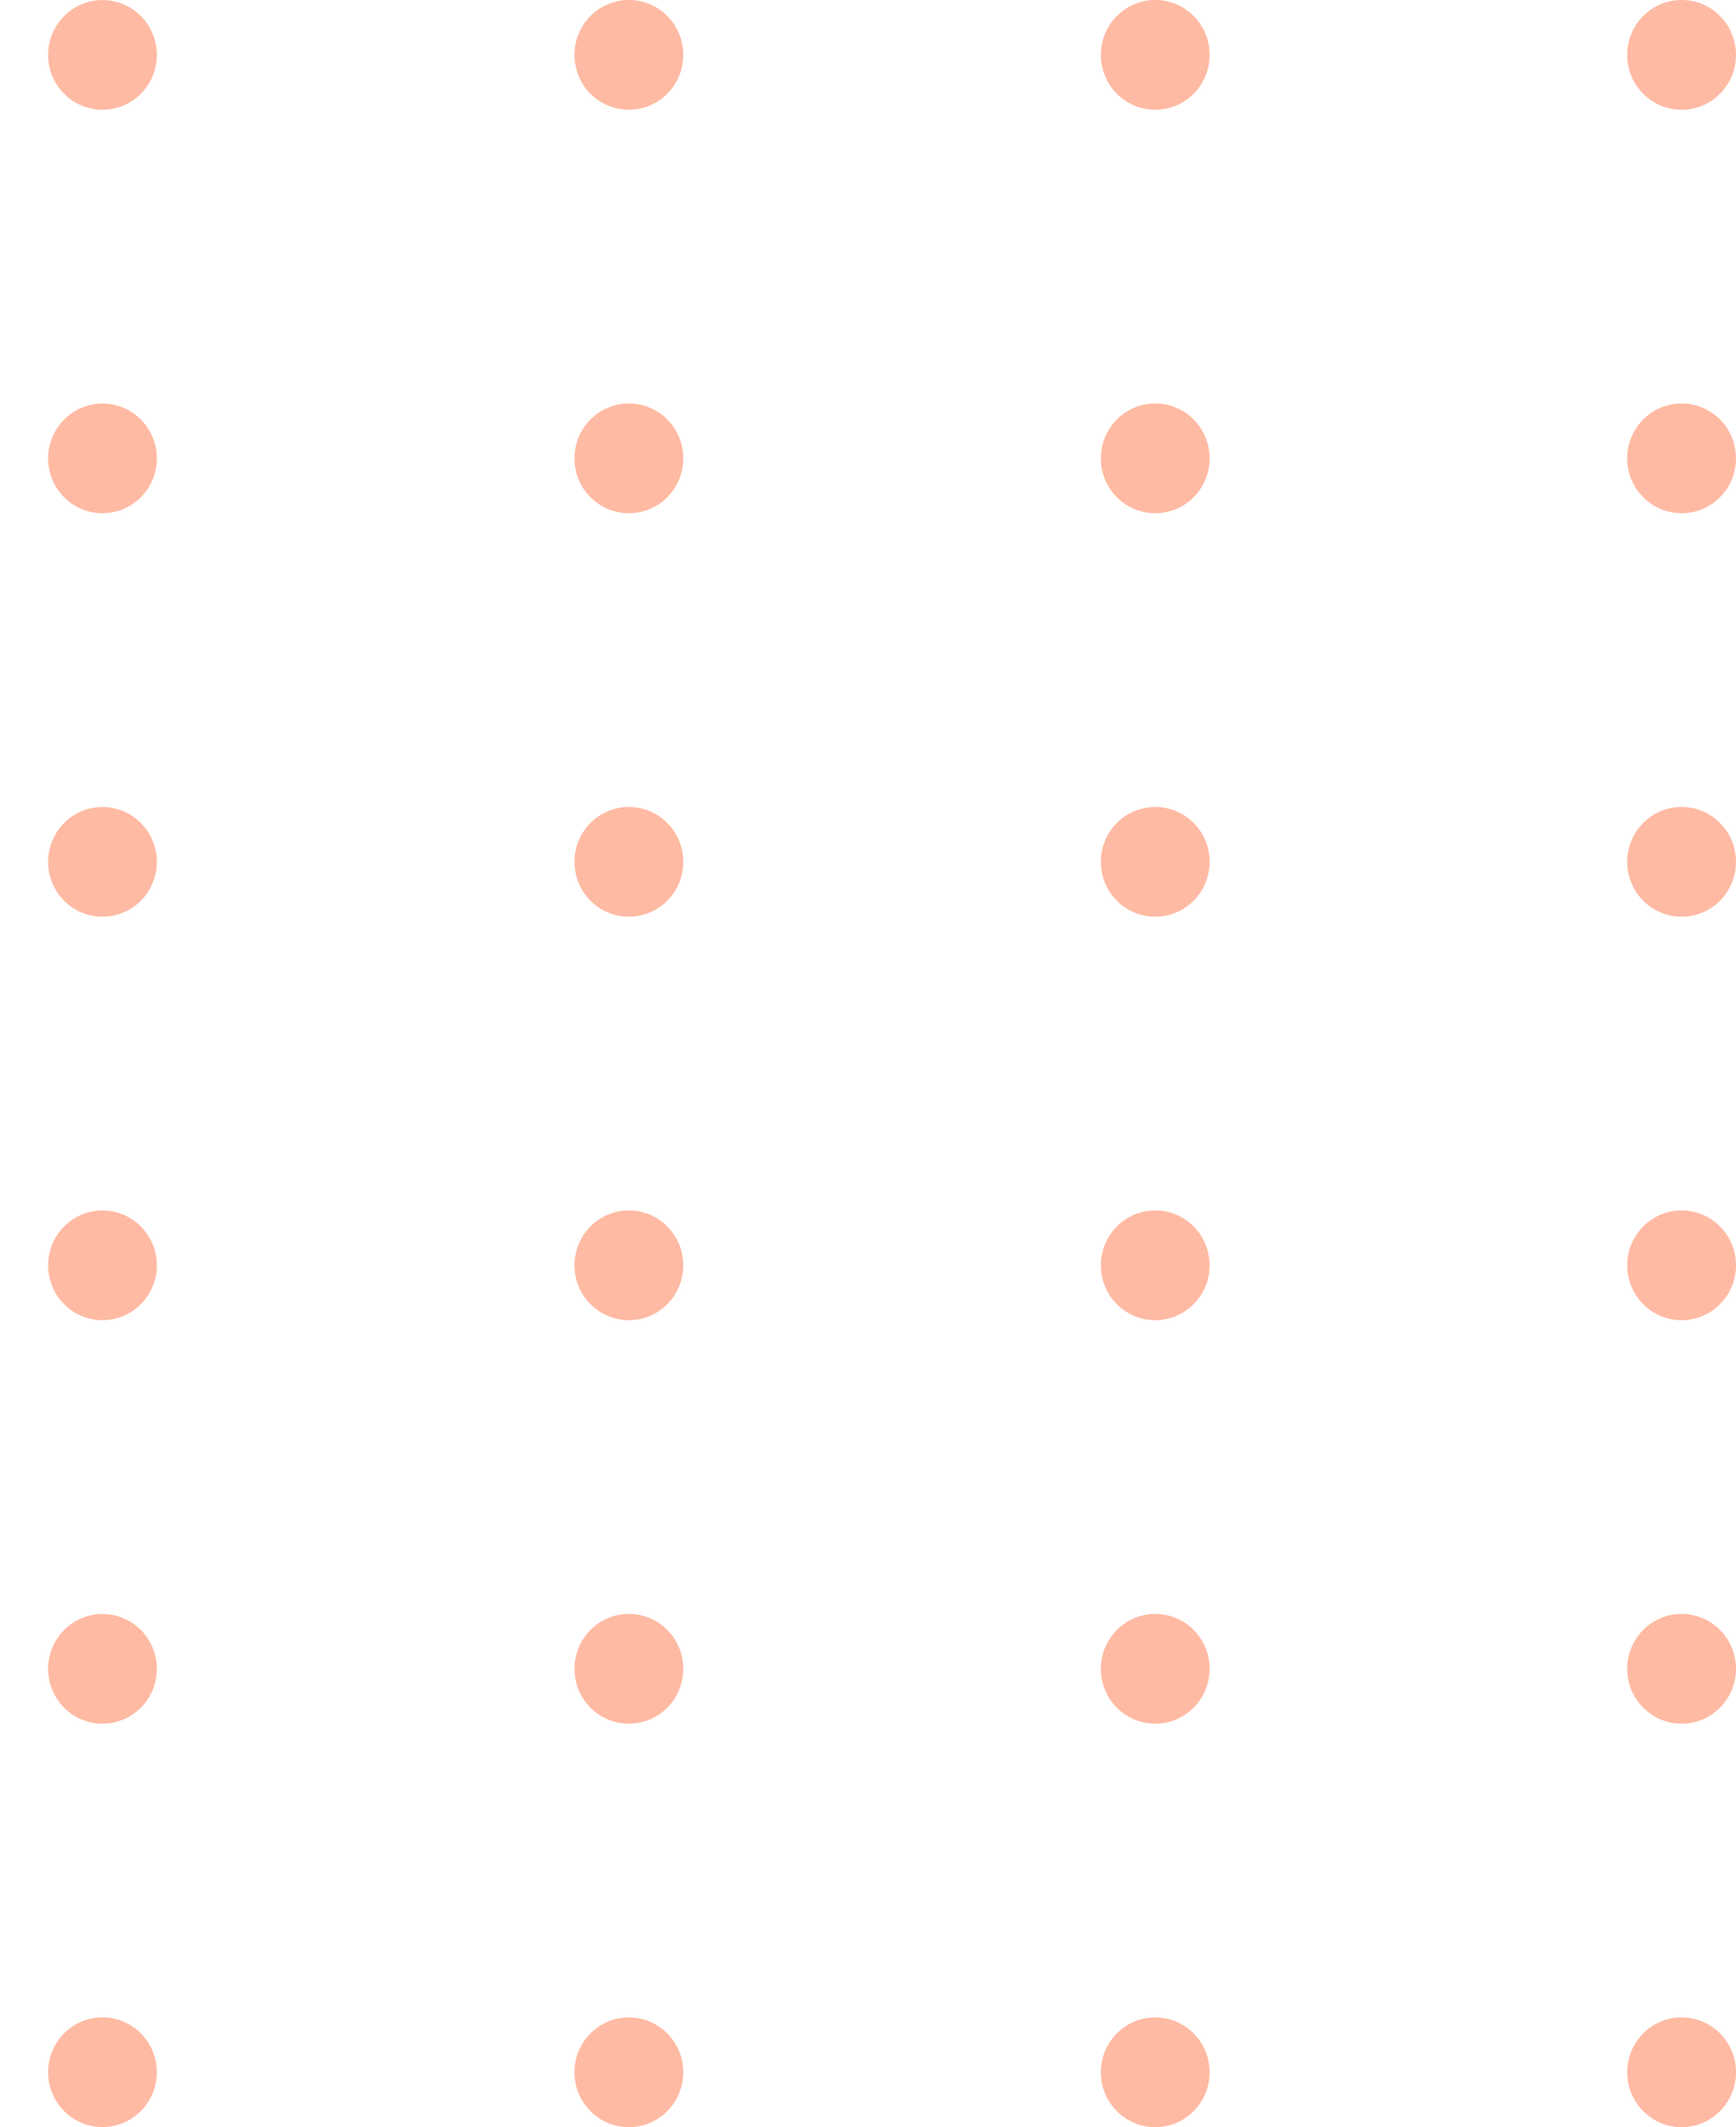 <svg width="98" height="120" viewBox="0 0 98 120" fill="none" xmlns="http://www.w3.org/2000/svg">
<path d="M94.929 120C96.625 120 98 118.614 98 116.904C98 115.194 96.625 113.808 94.929 113.808C93.233 113.808 91.858 115.194 91.858 116.904C91.858 118.614 93.233 120 94.929 120Z" fill="#FFBAA3"/>
<path d="M65.215 120C66.911 120 68.286 118.614 68.286 116.904C68.286 115.194 66.911 113.808 65.215 113.808C63.519 113.808 62.144 115.194 62.144 116.904C62.144 118.614 63.519 120 65.215 120Z" fill="#FFBAA3"/>
<path d="M35.501 120C37.197 120 38.572 118.614 38.572 116.904C38.572 115.194 37.197 113.808 35.501 113.808C33.804 113.808 32.429 115.194 32.429 116.904C32.429 118.614 33.804 120 35.501 120Z" fill="#FFBAA3"/>
<path d="M2.715 116.9C2.715 116.288 2.895 115.689 3.233 115.181C3.57 114.672 4.049 114.275 4.61 114.041C5.171 113.806 5.789 113.745 6.384 113.865C6.98 113.984 7.527 114.279 7.956 114.712C8.385 115.144 8.678 115.696 8.796 116.296C8.915 116.896 8.854 117.519 8.621 118.084C8.389 118.65 7.996 119.133 7.491 119.473C6.986 119.813 6.392 119.995 5.785 119.995C5.382 119.995 4.983 119.915 4.61 119.76C4.237 119.604 3.899 119.376 3.614 119.089C3.329 118.801 3.103 118.46 2.948 118.085C2.794 117.709 2.715 117.306 2.715 116.9Z" fill="#FFBAA3"/>
<path d="M94.929 97.239C96.625 97.239 98 95.853 98 94.143C98 92.433 96.625 91.047 94.929 91.047C93.233 91.047 91.858 92.433 91.858 94.143C91.858 95.853 93.233 97.239 94.929 97.239Z" fill="#FFBAA3"/>
<path d="M65.215 97.239C66.911 97.239 68.286 95.853 68.286 94.143C68.286 92.433 66.911 91.047 65.215 91.047C63.519 91.047 62.144 92.433 62.144 94.143C62.144 95.853 63.519 97.239 65.215 97.239Z" fill="#FFBAA3"/>
<path d="M35.501 97.239C37.197 97.239 38.572 95.853 38.572 94.143C38.572 92.433 37.197 91.047 35.501 91.047C33.804 91.047 32.429 92.433 32.429 94.143C32.429 95.853 33.804 97.239 35.501 97.239Z" fill="#FFBAA3"/>
<path d="M2.715 94.142C2.716 93.53 2.896 92.932 3.234 92.423C3.572 91.915 4.052 91.519 4.613 91.285C5.174 91.051 5.791 90.99 6.386 91.11C6.981 91.23 7.528 91.525 7.957 91.958C8.386 92.391 8.678 92.942 8.796 93.543C8.915 94.143 8.854 94.765 8.621 95.33C8.389 95.895 7.995 96.379 7.49 96.719C6.986 97.058 6.392 97.24 5.785 97.24C5.382 97.24 4.982 97.16 4.61 97.004C4.237 96.848 3.898 96.62 3.613 96.332C3.328 96.045 3.102 95.703 2.948 95.327C2.794 94.951 2.715 94.549 2.715 94.142Z" fill="#FFBAA3"/>
<path d="M94.929 74.477C96.625 74.477 98 73.09 98 71.381C98 69.671 96.625 68.285 94.929 68.285C93.233 68.285 91.858 69.671 91.858 71.381C91.858 73.09 93.233 74.477 94.929 74.477Z" fill="#FFBAA3"/>
<path d="M65.215 74.477C66.911 74.477 68.286 73.09 68.286 71.381C68.286 69.671 66.911 68.285 65.215 68.285C63.519 68.285 62.144 69.671 62.144 71.381C62.144 73.09 63.519 74.477 65.215 74.477Z" fill="#FFBAA3"/>
<path d="M35.501 74.477C37.197 74.477 38.572 73.09 38.572 71.381C38.572 69.671 37.197 68.285 35.501 68.285C33.804 68.285 32.429 69.671 32.429 71.381C32.429 73.09 33.804 74.477 35.501 74.477Z" fill="#FFBAA3"/>
<path d="M2.715 71.381C2.715 70.769 2.895 70.17 3.233 69.661C3.57 69.152 4.049 68.756 4.61 68.521C5.171 68.287 5.789 68.226 6.384 68.345C6.98 68.465 7.527 68.76 7.956 69.192C8.385 69.625 8.678 70.177 8.796 70.777C8.915 71.377 8.854 71.999 8.621 72.565C8.389 73.13 7.996 73.614 7.491 73.954C6.986 74.294 6.392 74.475 5.785 74.475C5.382 74.476 4.983 74.396 4.61 74.24C4.237 74.085 3.899 73.857 3.614 73.57C3.329 73.282 3.103 72.941 2.948 72.565C2.794 72.19 2.715 71.787 2.715 71.381Z" fill="#FFBAA3"/>
<path d="M94.929 51.715C96.625 51.715 98 50.329 98 48.619C98 46.91 96.625 45.523 94.929 45.523C93.233 45.523 91.858 46.91 91.858 48.619C91.858 50.329 93.233 51.715 94.929 51.715Z" fill="#FFBAA3"/>
<path d="M65.215 51.715C66.911 51.715 68.286 50.329 68.286 48.619C68.286 46.91 66.911 45.523 65.215 45.523C63.519 45.523 62.144 46.91 62.144 48.619C62.144 50.329 63.519 51.715 65.215 51.715Z" fill="#FFBAA3"/>
<path d="M35.501 51.715C37.197 51.715 38.572 50.329 38.572 48.619C38.572 46.91 37.197 45.523 35.501 45.523C33.804 45.523 32.429 46.91 32.429 48.619C32.429 50.329 33.804 51.715 35.501 51.715Z" fill="#FFBAA3"/>
<path d="M2.715 48.62C2.715 48.008 2.895 47.41 3.233 46.901C3.57 46.392 4.049 45.995 4.61 45.761C5.171 45.527 5.789 45.466 6.384 45.585C6.98 45.705 7.527 45.999 7.956 46.432C8.385 46.865 8.678 47.416 8.796 48.017C8.915 48.617 8.854 49.239 8.621 49.805C8.389 50.37 7.996 50.854 7.491 51.194C6.986 51.534 6.392 51.715 5.785 51.715C4.971 51.715 4.19 51.389 3.614 50.809C3.039 50.228 2.715 49.441 2.715 48.62Z" fill="#FFBAA3"/>
<path d="M94.929 28.953C96.625 28.953 98 27.567 98 25.857C98 24.147 96.625 22.761 94.929 22.761C93.233 22.761 91.858 24.147 91.858 25.857C91.858 27.567 93.233 28.953 94.929 28.953Z" fill="#FFBAA3"/>
<path d="M65.215 28.953C66.911 28.953 68.286 27.567 68.286 25.857C68.286 24.147 66.911 22.761 65.215 22.761C63.519 22.761 62.144 24.147 62.144 25.857C62.144 27.567 63.519 28.953 65.215 28.953Z" fill="#FFBAA3"/>
<path d="M35.501 28.953C37.197 28.953 38.572 27.567 38.572 25.857C38.572 24.147 37.197 22.761 35.501 22.761C33.804 22.761 32.429 24.147 32.429 25.857C32.429 27.567 33.804 28.953 35.501 28.953Z" fill="#FFBAA3"/>
<path d="M2.715 25.856C2.716 25.244 2.896 24.646 3.234 24.137C3.572 23.629 4.052 23.233 4.613 22.999C5.174 22.765 5.791 22.704 6.386 22.824C6.981 22.944 7.528 23.239 7.957 23.672C8.386 24.105 8.678 24.656 8.796 25.257C8.915 25.857 8.854 26.479 8.621 27.044C8.389 27.61 7.995 28.093 7.49 28.433C6.986 28.773 6.392 28.954 5.785 28.954C5.382 28.954 4.982 28.874 4.61 28.718C4.237 28.562 3.898 28.334 3.613 28.046C3.328 27.759 3.102 27.417 2.948 27.041C2.794 26.666 2.715 26.263 2.715 25.856Z" fill="#FFBAA3"/>
<path d="M94.929 6.192C96.625 6.192 98 4.806 98 3.096C98 1.386 96.625 0 94.929 0C93.233 0 91.858 1.386 91.858 3.096C91.858 4.806 93.233 6.192 94.929 6.192Z" fill="#FFBAA3"/>
<path d="M65.215 6.192C66.911 6.192 68.286 4.806 68.286 3.096C68.286 1.386 66.911 0 65.215 0C63.519 0 62.144 1.386 62.144 3.096C62.144 4.806 63.519 6.192 65.215 6.192Z" fill="#FFBAA3"/>
<path d="M35.501 6.192C37.197 6.192 38.572 4.806 38.572 3.096C38.572 1.386 37.197 0 35.501 0C33.804 0 32.429 1.386 32.429 3.096C32.429 4.806 33.804 6.192 35.501 6.192Z" fill="#FFBAA3"/>
<path d="M2.715 3.097C2.715 2.485 2.895 1.887 3.233 1.378C3.57 0.869 4.049 0.472 4.61 0.238C5.171 0.004 5.789 -0.058 6.384 0.062C6.98 0.181 7.527 0.476 7.956 0.909C8.385 1.341 8.678 1.893 8.796 2.493C8.915 3.094 8.854 3.716 8.621 4.281C8.389 4.847 7.996 5.33 7.491 5.67C6.986 6.01 6.392 6.192 5.785 6.192C5.382 6.192 4.983 6.112 4.61 5.957C4.237 5.801 3.899 5.573 3.614 5.286C3.329 4.998 3.103 4.657 2.948 4.282C2.794 3.906 2.715 3.503 2.715 3.097Z" fill="#FFBAA3"/>
</svg>
